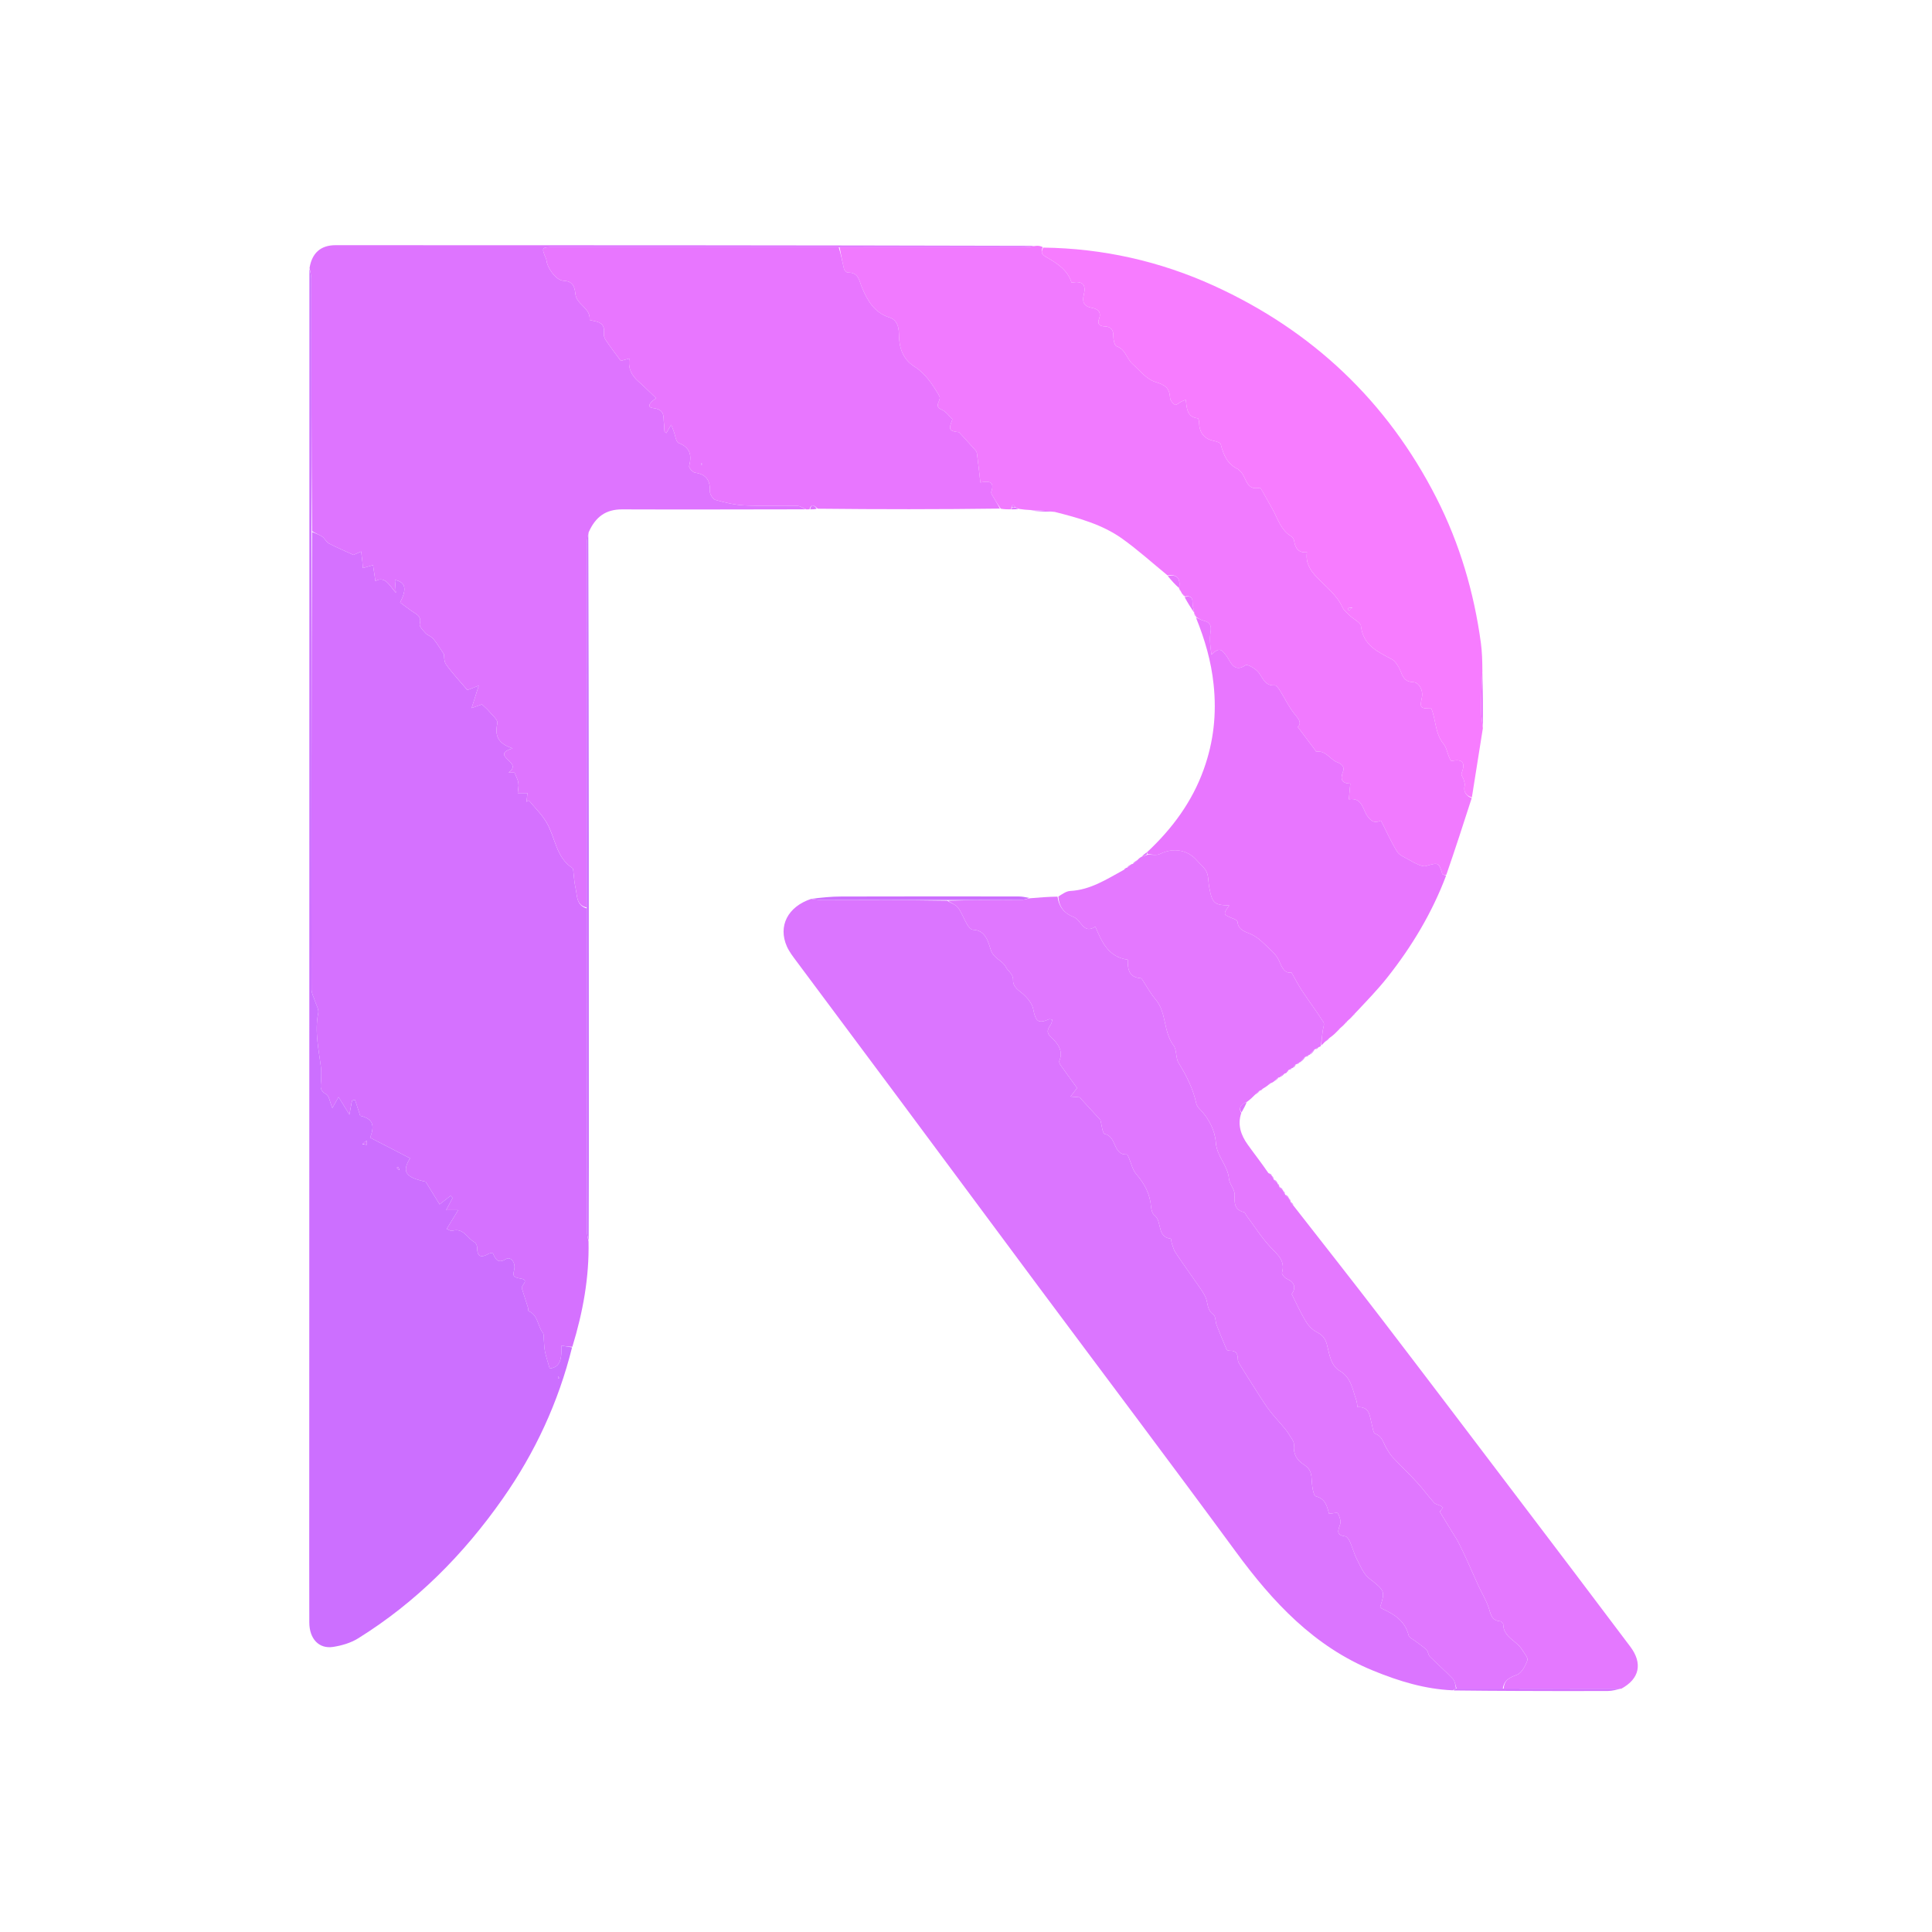 <svg width="32" height="32" viewBox="0 0 32 32" fill="none" xmlns="http://www.w3.org/2000/svg">
<g clip-path="url(#clip0_20_6573)">
<path d="M9.748 20.562C9.761 21.154 9.656 21.731 9.48 22.307C9.407 22.306 9.354 22.297 9.297 22.288C9.311 22.552 9.256 22.646 9.105 22.668C9.077 22.571 9.046 22.479 9.026 22.384C9.012 22.318 9.014 22.249 9.007 22.181C9.004 22.144 9.01 22.099 8.99 22.073C8.902 21.961 8.914 21.784 8.756 21.717C8.746 21.713 8.751 21.677 8.745 21.658C8.712 21.551 8.677 21.445 8.643 21.339C8.627 21.287 8.782 21.2 8.616 21.176C8.475 21.155 8.501 21.108 8.519 21.018C8.54 20.91 8.455 20.807 8.382 20.853C8.242 20.94 8.203 20.849 8.16 20.749C8.131 20.757 8.109 20.758 8.092 20.768C7.979 20.831 7.903 20.829 7.904 20.669C7.904 20.638 7.886 20.59 7.861 20.577C7.74 20.512 7.678 20.332 7.493 20.385C7.463 20.394 7.422 20.363 7.398 20.355C7.461 20.253 7.517 20.16 7.588 20.044C7.505 20.044 7.462 20.044 7.388 20.044C7.431 19.964 7.463 19.903 7.496 19.842C7.485 19.83 7.474 19.818 7.463 19.806C7.411 19.846 7.359 19.887 7.281 19.948C7.205 19.825 7.132 19.706 7.05 19.573C6.725 19.505 6.647 19.411 6.792 19.185C6.57 19.07 6.35 18.956 6.13 18.843C6.215 18.626 6.167 18.529 5.966 18.481C5.936 18.389 5.908 18.303 5.88 18.216C5.864 18.22 5.847 18.224 5.83 18.229C5.818 18.294 5.806 18.36 5.787 18.462C5.717 18.348 5.667 18.267 5.608 18.171C5.575 18.229 5.552 18.269 5.505 18.353C5.462 18.251 5.451 18.148 5.401 18.122C5.273 18.057 5.32 17.961 5.319 17.869C5.319 17.809 5.324 17.748 5.317 17.689C5.28 17.386 5.208 17.087 5.271 16.778C5.283 16.717 5.235 16.642 5.214 16.574C5.195 16.512 5.159 16.451 5.159 16.389C5.156 13.864 5.157 11.338 5.169 8.812C5.234 8.838 5.292 8.858 5.34 8.891C5.381 8.92 5.403 8.978 5.445 9C5.574 9.068 5.709 9.124 5.854 9.191C5.877 9.181 5.93 9.158 5.982 9.135C5.989 9.191 5.996 9.246 6.002 9.301C6.006 9.34 6.008 9.379 6.01 9.409C6.072 9.391 6.125 9.375 6.178 9.36C6.19 9.441 6.202 9.522 6.218 9.624C6.374 9.537 6.442 9.685 6.557 9.819C6.549 9.712 6.545 9.66 6.541 9.605C6.718 9.643 6.742 9.753 6.627 9.979C6.704 10.035 6.78 10.097 6.862 10.149C6.934 10.194 6.98 10.233 6.952 10.335C6.941 10.375 7.007 10.443 7.049 10.488C7.084 10.525 7.144 10.541 7.176 10.58C7.235 10.65 7.281 10.73 7.353 10.836C7.358 10.865 7.35 10.953 7.389 11.007C7.495 11.155 7.621 11.289 7.741 11.43C7.783 11.414 7.832 11.394 7.929 11.356C7.883 11.501 7.851 11.602 7.811 11.728C7.889 11.7 7.938 11.682 7.982 11.667C8.026 11.709 8.066 11.74 8.098 11.779C8.151 11.844 8.25 11.925 8.238 11.979C8.195 12.177 8.237 12.313 8.49 12.395C8.272 12.46 8.355 12.529 8.423 12.594C8.483 12.652 8.542 12.708 8.423 12.797C8.485 12.797 8.517 12.797 8.522 12.797C8.549 12.865 8.578 12.915 8.586 12.969C8.594 13.021 8.58 13.077 8.575 13.136C8.627 13.136 8.68 13.136 8.736 13.136C8.73 13.191 8.726 13.236 8.721 13.281C8.733 13.273 8.746 13.265 8.759 13.257C8.858 13.378 8.974 13.49 9.052 13.623C9.198 13.871 9.206 14.198 9.479 14.377C9.486 14.381 9.492 14.394 9.493 14.403C9.506 14.507 9.51 14.613 9.534 14.714C9.562 14.836 9.541 14.993 9.718 15.046C9.718 16.835 9.718 18.609 9.72 20.383C9.72 20.443 9.738 20.502 9.748 20.562Z" fill="#D571FF"/>
<path d="M9.718 15.031C9.541 14.993 9.562 14.836 9.534 14.714C9.51 14.613 9.506 14.507 9.493 14.403C9.492 14.394 9.486 14.381 9.479 14.377C9.206 14.198 9.199 13.871 9.053 13.623C8.974 13.49 8.858 13.378 8.759 13.257C8.746 13.265 8.734 13.273 8.721 13.281C8.726 13.236 8.731 13.191 8.736 13.136C8.68 13.136 8.627 13.136 8.575 13.136C8.58 13.077 8.594 13.021 8.586 12.969C8.578 12.915 8.549 12.865 8.522 12.797C8.517 12.797 8.485 12.797 8.423 12.797C8.542 12.708 8.483 12.652 8.423 12.594C8.355 12.529 8.272 12.46 8.49 12.395C8.237 12.313 8.195 12.177 8.238 11.979C8.25 11.925 8.151 11.844 8.098 11.779C8.066 11.74 8.026 11.709 7.982 11.667C7.938 11.682 7.889 11.7 7.811 11.728C7.851 11.602 7.883 11.501 7.929 11.356C7.832 11.394 7.784 11.414 7.742 11.43C7.622 11.289 7.495 11.155 7.389 11.007C7.35 10.953 7.359 10.865 7.353 10.836C7.281 10.73 7.235 10.65 7.176 10.58C7.144 10.541 7.084 10.525 7.049 10.488C7.007 10.443 6.941 10.375 6.952 10.335C6.98 10.233 6.934 10.194 6.862 10.149C6.78 10.097 6.704 10.035 6.627 9.979C6.742 9.753 6.718 9.643 6.541 9.605C6.546 9.66 6.549 9.712 6.558 9.819C6.442 9.685 6.374 9.537 6.218 9.624C6.202 9.522 6.19 9.441 6.178 9.36C6.125 9.375 6.072 9.391 6.01 9.409C6.008 9.379 6.006 9.34 6.002 9.301C5.996 9.246 5.989 9.191 5.982 9.135C5.93 9.158 5.877 9.181 5.854 9.191C5.709 9.124 5.574 9.068 5.445 9C5.403 8.978 5.381 8.92 5.34 8.891C5.292 8.858 5.234 8.838 5.169 8.798C5.156 7.394 5.157 6.006 5.155 4.617C5.155 4.558 5.137 4.498 5.127 4.439C5.167 4.191 5.311 4.061 5.558 4.061C9.414 4.061 13.27 4.062 17.131 4.072C17.079 4.086 17.023 4.093 16.966 4.093C15.946 4.094 14.926 4.094 13.892 4.094C12.31 4.094 10.742 4.094 9.175 4.094C8.965 4.094 8.965 4.094 9.045 4.29C9.049 4.299 9.051 4.309 9.052 4.319C9.07 4.451 9.215 4.645 9.331 4.65C9.491 4.656 9.518 4.753 9.531 4.872C9.549 5.047 9.785 5.101 9.766 5.298C9.765 5.302 9.822 5.313 9.852 5.319C9.959 5.34 10.018 5.393 10.002 5.513C9.997 5.55 10.009 5.598 10.03 5.629C10.107 5.744 10.191 5.854 10.282 5.977C10.304 5.971 10.36 5.956 10.424 5.938C10.4 6.109 10.465 6.222 10.575 6.319C10.673 6.405 10.764 6.498 10.868 6.596C10.799 6.636 10.684 6.744 10.816 6.759C11.025 6.784 10.981 6.907 10.998 7.021C11.004 7.062 11.001 7.104 11.006 7.145C11.007 7.155 11.026 7.163 11.037 7.173C11.06 7.133 11.081 7.097 11.117 7.035C11.139 7.092 11.149 7.119 11.159 7.145C11.185 7.211 11.195 7.319 11.24 7.337C11.432 7.413 11.461 7.539 11.414 7.72C11.407 7.748 11.473 7.824 11.512 7.829C11.691 7.855 11.766 7.951 11.758 8.14C11.756 8.187 11.809 8.269 11.851 8.281C12.008 8.325 12.169 8.363 12.331 8.371C12.622 8.385 12.914 8.372 13.205 8.378C13.252 8.379 13.297 8.415 13.344 8.436C12.331 8.437 11.319 8.441 10.306 8.437C10.037 8.436 9.866 8.556 9.751 8.814C9.729 8.891 9.72 8.953 9.72 9.014C9.718 11.02 9.718 13.025 9.718 15.031Z" fill="#DE74FF"/>
<path d="M24.063 27.997C23.602 27.978 23.169 27.845 22.746 27.672C21.765 27.272 21.079 26.534 20.467 25.699C19.387 24.228 18.288 22.771 17.198 21.307C16.431 20.276 15.667 19.244 14.9 18.213C14.332 17.45 13.762 16.688 13.194 15.924C13.135 15.845 13.073 15.765 13.033 15.676C12.885 15.341 13.044 15.018 13.437 14.888C13.514 14.899 13.57 14.906 13.627 14.906C14.314 14.907 15.001 14.907 15.69 14.918C15.751 14.962 15.828 14.981 15.865 15.03C15.929 15.116 15.965 15.222 16.02 15.315C16.042 15.351 16.083 15.4 16.116 15.4C16.336 15.406 16.374 15.63 16.412 15.738C16.463 15.883 16.602 15.903 16.662 16.021C16.692 16.081 16.782 16.133 16.779 16.225C16.776 16.335 16.842 16.381 16.92 16.444C17.004 16.511 17.093 16.613 17.113 16.714C17.153 16.918 17.195 16.962 17.376 16.882C17.388 16.877 17.405 16.886 17.43 16.89C17.421 16.918 17.419 16.945 17.407 16.964C17.353 17.045 17.316 17.098 17.422 17.194C17.514 17.276 17.616 17.405 17.547 17.567C17.539 17.585 17.55 17.619 17.563 17.637C17.653 17.766 17.746 17.892 17.839 18.02C17.81 18.058 17.782 18.096 17.731 18.163C17.814 18.169 17.865 18.174 17.881 18.175C18.008 18.314 18.12 18.436 18.226 18.55C18.247 18.625 18.259 18.775 18.299 18.783C18.498 18.823 18.431 19.135 18.664 19.122C18.674 19.122 18.688 19.154 18.696 19.173C18.736 19.265 18.756 19.373 18.818 19.445C18.957 19.605 19.049 19.778 19.065 19.991C19.069 20.039 19.087 20.103 19.122 20.13C19.253 20.232 19.156 20.491 19.392 20.517C19.4 20.518 19.399 20.565 19.407 20.589C19.426 20.643 19.439 20.701 19.47 20.747C19.597 20.937 19.731 21.123 19.861 21.311C19.901 21.369 19.943 21.428 19.97 21.492C20.009 21.586 19.99 21.7 20.097 21.773C20.136 21.799 20.129 21.888 20.15 21.945C20.203 22.082 20.259 22.218 20.317 22.353C20.322 22.366 20.354 22.374 20.372 22.373C20.48 22.369 20.502 22.43 20.503 22.522C20.504 22.558 20.532 22.596 20.553 22.63C20.653 22.791 20.753 22.95 20.855 23.109C20.912 23.197 20.968 23.286 21.032 23.369C21.102 23.46 21.181 23.543 21.255 23.631C21.287 23.669 21.32 23.709 21.346 23.752C21.38 23.81 21.437 23.876 21.432 23.933C21.416 24.085 21.483 24.188 21.597 24.26C21.687 24.317 21.718 24.383 21.724 24.488C21.729 24.592 21.747 24.77 21.796 24.784C21.965 24.83 21.978 24.961 22.014 25.072C22.073 25.068 22.151 25.048 22.159 25.064C22.187 25.119 22.215 25.195 22.197 25.247C22.162 25.349 22.125 25.425 22.279 25.446C22.309 25.45 22.342 25.498 22.358 25.533C22.401 25.63 22.427 25.735 22.475 25.828C22.532 25.939 22.584 26.069 22.676 26.142C22.933 26.345 22.946 26.348 22.859 26.618C22.87 26.627 22.88 26.64 22.893 26.646C23.095 26.737 23.272 26.849 23.331 27.086C23.341 27.127 23.408 27.154 23.449 27.187C23.509 27.234 23.575 27.275 23.629 27.328C23.656 27.355 23.655 27.411 23.682 27.438C23.806 27.562 23.94 27.677 24.061 27.804C24.099 27.843 24.105 27.913 24.116 27.969C24.093 27.979 24.078 27.988 24.063 27.997Z" fill="#DB75FF"/>
<path d="M13.906 4.094C14.926 4.094 15.946 4.094 16.966 4.093C17.023 4.093 17.079 4.086 17.145 4.074C17.192 4.068 17.23 4.071 17.271 4.093C17.223 4.196 17.278 4.229 17.343 4.266C17.516 4.367 17.685 4.475 17.748 4.681C17.926 4.649 17.992 4.71 17.952 4.874C17.922 4.998 17.946 5.074 18.085 5.099C18.182 5.116 18.248 5.168 18.202 5.286C18.171 5.369 18.217 5.403 18.294 5.406C18.408 5.409 18.443 5.468 18.441 5.577C18.44 5.632 18.462 5.725 18.495 5.736C18.642 5.786 18.659 5.938 18.754 6.024C18.875 6.134 18.992 6.284 19.137 6.327C19.297 6.375 19.371 6.427 19.38 6.588C19.382 6.63 19.424 6.683 19.462 6.705C19.481 6.716 19.534 6.668 19.571 6.649C19.588 6.64 19.607 6.635 19.64 6.622C19.657 6.763 19.659 6.909 19.84 6.929C19.849 6.93 19.86 6.971 19.86 6.994C19.864 7.158 19.933 7.266 20.102 7.302C20.145 7.311 20.212 7.331 20.219 7.358C20.264 7.536 20.33 7.693 20.51 7.773C20.514 7.775 20.515 7.784 20.518 7.786C20.649 7.865 20.618 8.136 20.864 8.079C20.871 8.078 20.883 8.09 20.888 8.098C20.951 8.209 21.014 8.32 21.076 8.432C21.165 8.592 21.213 8.779 21.386 8.883C21.409 8.897 21.43 8.93 21.434 8.957C21.453 9.084 21.512 9.162 21.647 9.147C21.621 9.325 21.704 9.449 21.809 9.559C21.959 9.718 22.139 9.85 22.235 10.058C22.259 10.112 22.313 10.153 22.358 10.197C22.42 10.257 22.535 10.308 22.543 10.372C22.578 10.692 22.822 10.795 23.055 10.921C23.101 10.946 23.136 10.999 23.165 11.047C23.226 11.15 23.221 11.292 23.41 11.299C23.498 11.303 23.578 11.427 23.55 11.557C23.514 11.726 23.524 11.736 23.707 11.735C23.785 11.924 23.767 12.148 23.909 12.321C23.958 12.38 23.971 12.47 24.003 12.545C24.012 12.567 24.033 12.607 24.041 12.605C24.241 12.561 24.27 12.645 24.207 12.813C24.198 12.839 24.233 12.879 24.243 12.913C24.252 12.945 24.265 12.982 24.259 13.012C24.235 13.12 24.284 13.18 24.376 13.219C24.241 13.639 24.105 14.058 23.956 14.489C23.923 14.492 23.892 14.488 23.889 14.476C23.831 14.283 23.827 14.283 23.616 14.345C23.581 14.355 23.533 14.337 23.495 14.322C23.443 14.301 23.392 14.275 23.344 14.245C23.274 14.203 23.182 14.171 23.142 14.108C23.041 13.947 22.964 13.771 22.873 13.592C22.771 13.638 22.715 13.612 22.646 13.514C22.569 13.405 22.563 13.204 22.341 13.239C22.35 13.145 22.357 13.07 22.365 12.979C22.233 12.977 22.192 12.915 22.242 12.787C22.274 12.705 22.232 12.658 22.147 12.625C22.027 12.579 21.96 12.424 21.8 12.451C21.797 12.451 21.79 12.434 21.784 12.426C21.691 12.302 21.598 12.178 21.495 12.041C21.567 11.97 21.507 11.906 21.437 11.82C21.345 11.707 21.283 11.57 21.204 11.445C21.181 11.408 21.142 11.35 21.114 11.352C20.95 11.364 20.92 11.232 20.845 11.137C20.796 11.075 20.66 10.996 20.63 11.018C20.436 11.155 20.372 10.944 20.323 10.877C20.24 10.763 20.2 10.707 20.066 10.845C20.046 10.71 20.031 10.588 20.05 10.473C20.068 10.361 20.043 10.305 19.933 10.28C19.89 10.269 19.85 10.241 19.809 10.22C19.809 10.22 19.812 10.219 19.811 10.21C19.799 10.187 19.789 10.172 19.778 10.158C19.778 10.158 19.781 10.157 19.78 10.145C19.77 10.084 19.75 10.034 19.752 9.986C19.757 9.884 19.705 9.864 19.62 9.88C19.62 9.88 19.621 9.877 19.619 9.87C19.608 9.857 19.598 9.851 19.589 9.845C19.579 9.834 19.57 9.822 19.558 9.794C19.547 9.768 19.538 9.76 19.529 9.751C19.529 9.751 19.531 9.752 19.531 9.739C19.555 9.575 19.492 9.508 19.339 9.531C19.087 9.325 18.845 9.105 18.58 8.917C18.254 8.687 17.872 8.581 17.471 8.479C17.323 8.457 17.19 8.452 17.057 8.447C17.005 8.444 16.953 8.441 16.882 8.43C16.847 8.416 16.83 8.411 16.811 8.397C16.797 8.377 16.785 8.368 16.772 8.358C16.765 8.374 16.758 8.39 16.75 8.414C16.75 8.421 16.751 8.436 16.751 8.436C16.697 8.437 16.643 8.437 16.576 8.426C16.531 8.362 16.498 8.313 16.469 8.261C16.448 8.223 16.409 8.174 16.419 8.144C16.473 7.985 16.397 7.961 16.238 7.991C16.219 7.825 16.202 7.667 16.181 7.509C16.178 7.486 16.161 7.462 16.144 7.444C16.068 7.358 15.99 7.274 15.884 7.159C15.722 7.141 15.705 7.119 15.775 6.945C15.72 6.893 15.669 6.816 15.598 6.786C15.451 6.725 15.6 6.63 15.558 6.562C15.552 6.553 15.549 6.543 15.544 6.534C15.437 6.357 15.326 6.186 15.144 6.071C14.948 5.947 14.89 5.753 14.889 5.531C14.887 5.415 14.858 5.298 14.731 5.258C14.485 5.18 14.37 4.983 14.279 4.769C14.229 4.651 14.224 4.509 14.043 4.515C14.022 4.516 13.985 4.478 13.979 4.453C13.95 4.334 13.93 4.214 13.906 4.094Z" fill="#F17AFF"/>
<path d="M5.125 4.453C5.137 4.498 5.155 4.558 5.155 4.617C5.157 6.006 5.156 7.394 5.157 8.798C5.157 11.338 5.156 13.864 5.159 16.389C5.159 16.451 5.195 16.512 5.214 16.574C5.235 16.642 5.283 16.716 5.271 16.778C5.208 17.087 5.28 17.386 5.317 17.689C5.324 17.748 5.319 17.809 5.319 17.869C5.32 17.961 5.273 18.057 5.401 18.122C5.451 18.148 5.462 18.251 5.505 18.353C5.552 18.269 5.575 18.229 5.608 18.171C5.667 18.267 5.717 18.348 5.787 18.462C5.806 18.36 5.818 18.294 5.831 18.229C5.847 18.224 5.864 18.22 5.88 18.216C5.908 18.303 5.936 18.389 5.966 18.481C6.167 18.529 6.215 18.626 6.13 18.843C6.35 18.956 6.57 19.07 6.792 19.185C6.647 19.411 6.725 19.505 7.05 19.573C7.132 19.706 7.205 19.825 7.281 19.948C7.359 19.887 7.411 19.846 7.463 19.806C7.474 19.818 7.485 19.83 7.496 19.842C7.463 19.903 7.431 19.964 7.388 20.044C7.462 20.044 7.505 20.044 7.588 20.044C7.517 20.16 7.461 20.253 7.398 20.355C7.422 20.363 7.463 20.394 7.493 20.385C7.678 20.332 7.74 20.512 7.861 20.577C7.886 20.59 7.904 20.638 7.904 20.669C7.903 20.829 7.979 20.831 8.092 20.768C8.109 20.758 8.131 20.757 8.16 20.749C8.203 20.849 8.242 20.94 8.382 20.853C8.455 20.807 8.54 20.91 8.519 21.018C8.501 21.108 8.475 21.155 8.616 21.176C8.782 21.2 8.627 21.287 8.643 21.339C8.677 21.445 8.712 21.551 8.745 21.658C8.751 21.677 8.746 21.713 8.756 21.717C8.914 21.784 8.902 21.961 8.99 22.073C9.01 22.099 9.004 22.144 9.007 22.181C9.014 22.249 9.012 22.318 9.026 22.384C9.046 22.479 9.077 22.571 9.105 22.668C9.256 22.646 9.311 22.552 9.297 22.288C9.354 22.297 9.407 22.306 9.475 22.317C9.25 23.222 8.864 24.057 8.327 24.822C7.678 25.748 6.895 26.537 5.931 27.137C5.81 27.212 5.66 27.256 5.518 27.278C5.282 27.315 5.123 27.143 5.123 26.872C5.121 26.174 5.122 25.476 5.122 24.778C5.123 18.008 5.123 11.238 5.125 4.453ZM6.004 18.951C6.028 18.955 6.053 18.959 6.077 18.962C6.077 18.939 6.076 18.916 6.076 18.894C6.053 18.906 6.03 18.918 6.004 18.951ZM6.616 19.379C6.61 19.362 6.604 19.345 6.598 19.328C6.59 19.332 6.581 19.336 6.572 19.34C6.582 19.357 6.593 19.375 6.616 19.379ZM9.244 22.794C9.244 22.806 9.243 22.818 9.243 22.831C9.248 22.831 9.258 22.831 9.258 22.831C9.259 22.818 9.259 22.806 9.244 22.794Z" fill="#CC6FFF"/>
<path d="M24.125 27.968C24.105 27.913 24.099 27.844 24.061 27.804C23.94 27.677 23.806 27.562 23.682 27.438C23.655 27.411 23.656 27.355 23.629 27.328C23.575 27.275 23.509 27.234 23.449 27.187C23.408 27.154 23.34 27.127 23.331 27.086C23.272 26.849 23.095 26.737 22.893 26.646C22.88 26.64 22.87 26.627 22.859 26.618C22.946 26.348 22.933 26.345 22.676 26.142C22.584 26.069 22.532 25.939 22.475 25.828C22.427 25.735 22.4 25.63 22.358 25.533C22.342 25.498 22.309 25.45 22.279 25.446C22.125 25.425 22.162 25.349 22.197 25.247C22.215 25.195 22.187 25.119 22.159 25.064C22.151 25.048 22.073 25.068 22.014 25.072C21.978 24.961 21.965 24.83 21.796 24.784C21.747 24.77 21.729 24.592 21.724 24.488C21.718 24.383 21.687 24.317 21.597 24.26C21.483 24.188 21.416 24.085 21.432 23.933C21.437 23.876 21.38 23.81 21.346 23.752C21.32 23.709 21.287 23.669 21.255 23.631C21.181 23.543 21.102 23.46 21.032 23.369C20.968 23.286 20.912 23.197 20.855 23.109C20.753 22.95 20.653 22.791 20.553 22.63C20.532 22.596 20.504 22.558 20.503 22.522C20.502 22.43 20.48 22.369 20.372 22.373C20.354 22.374 20.322 22.366 20.317 22.353C20.259 22.218 20.203 22.082 20.15 21.945C20.129 21.888 20.136 21.799 20.097 21.773C19.99 21.701 20.009 21.586 19.97 21.492C19.943 21.428 19.901 21.369 19.861 21.311C19.731 21.123 19.597 20.937 19.47 20.747C19.439 20.701 19.426 20.643 19.407 20.589C19.399 20.565 19.4 20.518 19.392 20.517C19.156 20.491 19.253 20.232 19.122 20.13C19.087 20.103 19.069 20.039 19.065 19.991C19.049 19.778 18.957 19.605 18.818 19.445C18.756 19.373 18.736 19.265 18.696 19.173C18.688 19.154 18.674 19.122 18.664 19.122C18.431 19.135 18.498 18.823 18.299 18.783C18.259 18.775 18.247 18.625 18.226 18.55C18.12 18.436 18.008 18.314 17.881 18.175C17.865 18.174 17.814 18.169 17.731 18.163C17.782 18.096 17.81 18.058 17.839 18.02C17.746 17.892 17.653 17.766 17.563 17.637C17.55 17.619 17.539 17.585 17.547 17.567C17.616 17.405 17.514 17.276 17.422 17.194C17.316 17.098 17.353 17.045 17.407 16.964C17.419 16.945 17.421 16.918 17.43 16.89C17.405 16.886 17.387 16.877 17.376 16.882C17.195 16.962 17.153 16.918 17.113 16.714C17.093 16.613 17.004 16.511 16.92 16.444C16.842 16.381 16.776 16.335 16.779 16.225C16.782 16.133 16.692 16.081 16.662 16.021C16.602 15.903 16.463 15.883 16.412 15.738C16.374 15.63 16.336 15.406 16.116 15.4C16.083 15.4 16.042 15.351 16.02 15.315C15.965 15.222 15.929 15.116 15.865 15.03C15.828 14.981 15.751 14.962 15.704 14.918C16.11 14.906 16.504 14.907 16.898 14.905C16.952 14.905 17.006 14.888 17.06 14.878C17.207 14.866 17.354 14.853 17.516 14.851C17.541 15.029 17.633 15.132 17.785 15.19C17.909 15.236 17.941 15.48 18.142 15.349C18.252 15.602 18.354 15.851 18.68 15.896C18.676 16.046 18.695 16.189 18.894 16.202C18.902 16.203 18.912 16.213 18.917 16.222C18.99 16.331 19.052 16.451 19.137 16.55C19.327 16.771 19.264 17.086 19.437 17.315C19.494 17.39 19.47 17.524 19.522 17.607C19.652 17.818 19.762 18.034 19.814 18.278C19.822 18.314 19.85 18.35 19.878 18.377C20.026 18.53 20.125 18.732 20.137 18.921C20.153 19.154 20.335 19.302 20.355 19.521C20.363 19.613 20.452 19.701 20.449 19.789C20.444 19.93 20.445 20.04 20.608 20.079C20.622 20.083 20.63 20.113 20.642 20.13C20.773 20.305 20.891 20.492 21.038 20.652C21.155 20.778 21.293 20.875 21.234 21.079C21.227 21.104 21.275 21.164 21.309 21.179C21.448 21.241 21.467 21.328 21.395 21.435C21.473 21.589 21.54 21.74 21.625 21.881C21.667 21.952 21.732 22.023 21.803 22.06C21.897 22.109 21.947 22.156 21.978 22.27C22.019 22.425 22.035 22.615 22.196 22.71C22.381 22.82 22.4 23.012 22.462 23.184C22.476 23.221 22.477 23.263 22.485 23.306C22.691 23.297 22.684 23.454 22.719 23.581C22.735 23.639 22.743 23.734 22.778 23.747C22.896 23.79 22.91 23.896 22.96 23.981C22.992 24.034 23.023 24.09 23.065 24.135C23.2 24.279 23.342 24.414 23.475 24.559C23.572 24.665 23.656 24.782 23.752 24.889C23.776 24.916 23.824 24.923 23.86 24.941C23.872 24.948 23.883 24.958 23.9 24.97C23.871 25.008 23.845 25.042 23.847 25.039C23.915 25.15 23.966 25.235 24.018 25.319C24.059 25.386 24.101 25.452 24.142 25.519C24.262 25.752 24.366 25.996 24.474 26.237C24.53 26.363 24.604 26.482 24.651 26.611C24.69 26.718 24.693 26.841 24.847 26.853C24.866 26.854 24.898 26.886 24.898 26.904C24.901 27.12 25.12 27.174 25.209 27.323C25.244 27.381 25.313 27.457 25.298 27.5C25.265 27.592 25.203 27.711 25.123 27.74C25 27.786 24.913 27.828 24.892 27.968C24.626 27.968 24.376 27.968 24.125 27.968Z" fill="#E077FF"/>
<path d="M24.906 27.968C24.913 27.828 25 27.786 25.124 27.74C25.203 27.711 25.265 27.592 25.298 27.5C25.314 27.457 25.244 27.381 25.21 27.323C25.12 27.174 24.902 27.12 24.898 26.904C24.898 26.886 24.866 26.854 24.847 26.853C24.693 26.841 24.691 26.718 24.651 26.611C24.604 26.482 24.53 26.363 24.474 26.237C24.366 25.996 24.262 25.752 24.142 25.519C24.101 25.452 24.059 25.386 24.018 25.319C23.966 25.235 23.915 25.15 23.848 25.04C23.846 25.042 23.871 25.008 23.9 24.97C23.883 24.958 23.872 24.948 23.86 24.941C23.824 24.924 23.777 24.916 23.752 24.889C23.656 24.782 23.572 24.665 23.476 24.559C23.343 24.414 23.2 24.279 23.065 24.135C23.023 24.09 22.992 24.034 22.961 23.981C22.91 23.896 22.896 23.79 22.778 23.747C22.743 23.734 22.735 23.639 22.719 23.581C22.684 23.454 22.691 23.297 22.485 23.306C22.477 23.263 22.476 23.221 22.462 23.184C22.4 23.012 22.381 22.82 22.196 22.71C22.035 22.615 22.02 22.425 21.978 22.27C21.947 22.156 21.898 22.109 21.803 22.06C21.732 22.023 21.668 21.952 21.625 21.881C21.54 21.74 21.473 21.589 21.395 21.435C21.467 21.328 21.448 21.241 21.31 21.179C21.275 21.164 21.227 21.104 21.234 21.079C21.293 20.875 21.155 20.778 21.039 20.652C20.891 20.492 20.773 20.305 20.642 20.13C20.63 20.113 20.623 20.083 20.608 20.079C20.445 20.041 20.444 19.93 20.449 19.789C20.453 19.701 20.363 19.613 20.355 19.521C20.336 19.302 20.153 19.154 20.138 18.921C20.125 18.732 20.026 18.53 19.878 18.377C19.851 18.35 19.822 18.314 19.814 18.278C19.762 18.034 19.653 17.818 19.522 17.607C19.47 17.524 19.494 17.39 19.437 17.315C19.264 17.086 19.327 16.771 19.137 16.55C19.052 16.451 18.99 16.331 18.917 16.222C18.912 16.213 18.902 16.203 18.894 16.202C18.695 16.189 18.676 16.046 18.68 15.896C18.354 15.851 18.252 15.602 18.142 15.349C17.941 15.48 17.909 15.236 17.785 15.19C17.633 15.132 17.541 15.029 17.53 14.849C17.595 14.809 17.66 14.76 17.727 14.757C18.058 14.74 18.323 14.567 18.615 14.407C18.64 14.39 18.648 14.381 18.655 14.372C18.655 14.372 18.655 14.375 18.666 14.374C18.7 14.352 18.724 14.331 18.748 14.309C18.748 14.309 18.75 14.311 18.761 14.311C18.794 14.289 18.818 14.266 18.841 14.243C18.857 14.226 18.873 14.21 18.908 14.19C18.951 14.177 18.976 14.167 19.012 14.156C19.087 14.154 19.16 14.171 19.211 14.145C19.431 14.035 19.669 14.072 19.826 14.253C19.88 14.316 19.953 14.37 19.985 14.442C20.019 14.517 20.012 14.609 20.028 14.693C20.078 14.963 20.108 14.989 20.36 14.997C20.253 15.148 20.253 15.147 20.444 15.222C20.465 15.23 20.495 15.251 20.497 15.268C20.511 15.411 20.628 15.43 20.729 15.477C20.805 15.512 20.874 15.569 20.935 15.628C21.026 15.716 21.137 15.801 21.184 15.911C21.236 16.032 21.274 16.125 21.391 16.108C21.457 16.223 21.508 16.323 21.569 16.415C21.684 16.588 21.81 16.755 21.921 16.931C21.941 16.963 21.914 17.026 21.908 17.075C21.898 17.157 21.888 17.238 21.878 17.32C21.875 17.329 21.869 17.336 21.844 17.343C21.813 17.357 21.799 17.368 21.784 17.379C21.784 17.379 21.786 17.379 21.775 17.379C21.739 17.41 21.715 17.441 21.69 17.472C21.69 17.472 21.687 17.471 21.679 17.471C21.656 17.482 21.642 17.493 21.628 17.504C21.628 17.504 21.63 17.504 21.619 17.504C21.583 17.535 21.558 17.565 21.533 17.596C21.533 17.596 21.531 17.594 21.523 17.595C21.5 17.607 21.485 17.618 21.471 17.629C21.471 17.629 21.473 17.628 21.462 17.628C21.438 17.65 21.423 17.67 21.409 17.691C21.409 17.691 21.406 17.689 21.398 17.689C21.375 17.701 21.361 17.712 21.346 17.723C21.346 17.723 21.344 17.721 21.337 17.725C21.325 17.738 21.32 17.748 21.315 17.759C21.312 17.767 21.306 17.774 21.28 17.78C21.238 17.804 21.214 17.825 21.19 17.847C21.19 17.847 21.187 17.845 21.177 17.845C21.143 17.868 21.12 17.892 21.097 17.915C21.085 17.924 21.073 17.932 21.043 17.943C21.018 17.955 21.01 17.965 21.002 17.975C20.979 17.993 20.955 18.01 20.915 18.033C20.891 18.047 20.883 18.056 20.876 18.065C20.876 18.065 20.876 18.063 20.865 18.063C20.831 18.087 20.808 18.111 20.785 18.134C20.749 18.171 20.713 18.206 20.658 18.247C20.56 18.291 20.506 18.34 20.559 18.436C20.493 18.632 20.555 18.804 20.668 18.961C20.775 19.111 20.89 19.256 21.005 19.425C21.028 19.452 21.047 19.459 21.066 19.466C21.066 19.466 21.063 19.469 21.064 19.477C21.076 19.5 21.087 19.515 21.098 19.529C21.098 19.529 21.096 19.527 21.097 19.538C21.118 19.563 21.139 19.577 21.159 19.592C21.159 19.592 21.157 19.594 21.158 19.602C21.169 19.625 21.18 19.64 21.192 19.654C21.192 19.654 21.19 19.652 21.191 19.663C21.212 19.688 21.233 19.702 21.253 19.717C21.253 19.717 21.252 19.719 21.252 19.727C21.263 19.75 21.274 19.764 21.285 19.779C21.285 19.779 21.284 19.777 21.285 19.787C21.306 19.812 21.327 19.827 21.347 19.841C21.347 19.841 21.346 19.844 21.346 19.852C21.357 19.875 21.368 19.889 21.379 19.904C21.379 19.904 21.379 19.902 21.378 19.911C21.393 19.936 21.408 19.952 21.423 19.968C21.914 20.598 22.409 21.224 22.895 21.859C23.653 22.849 24.406 23.843 25.16 24.837C25.776 25.648 26.391 26.46 27.003 27.274C27.209 27.548 27.159 27.807 26.852 27.971C26.186 27.97 25.546 27.969 24.906 27.968Z" fill="#E478FF"/>
<path d="M13.892 4.094C13.93 4.214 13.95 4.334 13.979 4.453C13.985 4.478 14.022 4.516 14.043 4.515C14.224 4.509 14.229 4.651 14.279 4.769C14.37 4.983 14.485 5.18 14.731 5.258C14.858 5.298 14.887 5.415 14.889 5.531C14.89 5.753 14.948 5.947 15.144 6.071C15.326 6.186 15.437 6.357 15.544 6.534C15.549 6.543 15.552 6.553 15.558 6.562C15.6 6.63 15.451 6.725 15.598 6.786C15.669 6.816 15.72 6.893 15.775 6.945C15.705 7.119 15.722 7.141 15.884 7.159C15.99 7.274 16.068 7.358 16.144 7.444C16.161 7.462 16.178 7.486 16.181 7.509C16.202 7.667 16.219 7.825 16.238 7.991C16.397 7.961 16.473 7.985 16.419 8.144C16.409 8.174 16.448 8.223 16.469 8.261C16.498 8.313 16.531 8.362 16.562 8.424C15.562 8.437 14.561 8.437 13.544 8.426C13.475 8.356 13.433 8.351 13.407 8.436C13.393 8.436 13.379 8.437 13.354 8.437C13.297 8.415 13.252 8.379 13.205 8.378C12.914 8.372 12.622 8.385 12.331 8.371C12.169 8.363 12.008 8.325 11.851 8.281C11.809 8.269 11.756 8.187 11.758 8.14C11.766 7.951 11.691 7.855 11.512 7.829C11.473 7.824 11.407 7.747 11.414 7.72C11.461 7.539 11.432 7.413 11.24 7.337C11.194 7.319 11.185 7.211 11.159 7.145C11.149 7.119 11.139 7.092 11.117 7.035C11.081 7.097 11.06 7.133 11.037 7.173C11.026 7.163 11.007 7.155 11.006 7.145C11.001 7.104 11.004 7.062 10.998 7.021C10.981 6.907 11.025 6.784 10.816 6.759C10.684 6.744 10.799 6.636 10.868 6.596C10.764 6.498 10.673 6.405 10.575 6.319C10.465 6.222 10.399 6.109 10.424 5.938C10.36 5.956 10.304 5.971 10.282 5.977C10.191 5.854 10.107 5.744 10.03 5.629C10.009 5.598 9.997 5.55 10.002 5.513C10.018 5.393 9.959 5.34 9.852 5.319C9.822 5.313 9.765 5.302 9.766 5.298C9.785 5.101 9.549 5.047 9.531 4.872C9.518 4.753 9.491 4.656 9.331 4.65C9.215 4.645 9.07 4.451 9.052 4.319C9.051 4.309 9.049 4.299 9.045 4.29C8.965 4.094 8.965 4.094 9.175 4.094C10.742 4.094 12.31 4.094 13.892 4.094ZM11.619 7.668C11.619 7.681 11.618 7.693 11.618 7.705C11.623 7.706 11.633 7.706 11.633 7.706C11.634 7.693 11.634 7.681 11.619 7.668Z" fill="#E876FF"/>
<path d="M24.379 13.207C24.284 13.18 24.235 13.12 24.259 13.012C24.265 12.982 24.252 12.945 24.243 12.913C24.233 12.879 24.198 12.839 24.207 12.813C24.27 12.645 24.241 12.561 24.041 12.605C24.033 12.607 24.012 12.567 24.003 12.545C23.971 12.47 23.958 12.38 23.909 12.321C23.767 12.148 23.785 11.924 23.707 11.735C23.524 11.736 23.514 11.726 23.55 11.557C23.578 11.427 23.498 11.303 23.41 11.299C23.221 11.292 23.226 11.15 23.164 11.047C23.136 10.999 23.101 10.946 23.055 10.921C22.822 10.795 22.578 10.692 22.542 10.372C22.535 10.308 22.42 10.257 22.358 10.197C22.313 10.153 22.259 10.112 22.235 10.058C22.139 9.85 21.959 9.718 21.809 9.559C21.704 9.449 21.621 9.325 21.647 9.147C21.512 9.162 21.453 9.084 21.434 8.957C21.43 8.93 21.409 8.897 21.386 8.883C21.213 8.779 21.165 8.592 21.076 8.432C21.014 8.32 20.951 8.209 20.887 8.098C20.883 8.09 20.87 8.078 20.864 8.079C20.618 8.136 20.649 7.865 20.518 7.786C20.515 7.784 20.514 7.775 20.51 7.773C20.33 7.693 20.264 7.536 20.219 7.358C20.212 7.331 20.145 7.311 20.102 7.302C19.933 7.266 19.864 7.158 19.86 6.994C19.86 6.971 19.849 6.93 19.84 6.929C19.659 6.909 19.657 6.763 19.64 6.622C19.607 6.635 19.588 6.64 19.571 6.649C19.533 6.668 19.481 6.716 19.462 6.705C19.424 6.683 19.382 6.63 19.38 6.588C19.371 6.427 19.297 6.375 19.137 6.327C18.992 6.284 18.875 6.134 18.753 6.024C18.659 5.938 18.642 5.786 18.495 5.736C18.462 5.725 18.44 5.632 18.441 5.577C18.443 5.468 18.408 5.409 18.294 5.406C18.217 5.403 18.171 5.369 18.202 5.286C18.248 5.168 18.182 5.116 18.085 5.099C17.945 5.074 17.922 4.998 17.952 4.874C17.992 4.71 17.926 4.649 17.748 4.681C17.685 4.475 17.516 4.367 17.343 4.266C17.278 4.229 17.223 4.196 17.279 4.101C18.266 4.113 19.214 4.327 20.102 4.731C21.732 5.473 22.976 6.645 23.793 8.25C24.177 9.005 24.414 9.809 24.528 10.649C24.548 10.797 24.552 10.948 24.553 11.121C24.539 11.355 24.532 11.566 24.533 11.776C24.533 11.871 24.551 11.966 24.561 12.061C24.501 12.439 24.441 12.816 24.379 13.207ZM22.398 10.061C22.375 10.065 22.352 10.069 22.329 10.073C22.331 10.086 22.334 10.099 22.336 10.112C22.358 10.102 22.38 10.091 22.398 10.061Z" fill="#F77CFF"/>
<path d="M21.886 17.315C21.888 17.238 21.898 17.157 21.908 17.075C21.914 17.026 21.941 16.963 21.921 16.931C21.81 16.755 21.684 16.588 21.569 16.415C21.508 16.323 21.457 16.223 21.391 16.108C21.274 16.125 21.236 16.032 21.184 15.911C21.137 15.801 21.026 15.716 20.935 15.628C20.874 15.569 20.805 15.512 20.729 15.477C20.628 15.43 20.511 15.411 20.497 15.268C20.495 15.251 20.465 15.23 20.444 15.222C20.253 15.147 20.253 15.148 20.36 14.997C20.108 14.989 20.078 14.963 20.028 14.693C20.012 14.609 20.019 14.517 19.985 14.442C19.953 14.37 19.88 14.316 19.826 14.253C19.669 14.072 19.431 14.036 19.211 14.145C19.16 14.171 19.087 14.154 19.012 14.147C18.998 14.13 18.998 14.124 18.997 14.117C19.413 13.729 19.745 13.282 19.938 12.742C20.102 12.286 20.153 11.822 20.101 11.336C20.061 10.952 19.957 10.595 19.81 10.232C19.85 10.241 19.89 10.269 19.933 10.28C20.043 10.305 20.068 10.361 20.05 10.473C20.031 10.588 20.046 10.71 20.066 10.845C20.2 10.707 20.24 10.763 20.323 10.877C20.372 10.944 20.436 11.155 20.63 11.018C20.66 10.996 20.796 11.075 20.845 11.137C20.92 11.232 20.95 11.364 21.114 11.352C21.142 11.35 21.181 11.408 21.204 11.445C21.283 11.57 21.345 11.707 21.437 11.82C21.507 11.906 21.567 11.97 21.495 12.041C21.598 12.178 21.691 12.302 21.784 12.426C21.79 12.434 21.797 12.451 21.8 12.451C21.96 12.424 22.027 12.579 22.147 12.625C22.232 12.658 22.274 12.705 22.242 12.787C22.192 12.915 22.233 12.977 22.365 12.979C22.357 13.07 22.35 13.145 22.341 13.239C22.563 13.204 22.569 13.405 22.646 13.514C22.715 13.612 22.771 13.638 22.873 13.592C22.964 13.771 23.041 13.947 23.142 14.108C23.182 14.171 23.274 14.203 23.344 14.245C23.392 14.275 23.443 14.301 23.495 14.322C23.533 14.337 23.581 14.355 23.616 14.345C23.827 14.283 23.83 14.283 23.889 14.476C23.892 14.488 23.923 14.492 23.953 14.5C23.722 15.114 23.387 15.674 22.979 16.189C22.818 16.393 22.636 16.579 22.446 16.782C22.422 16.8 22.415 16.811 22.409 16.822C22.385 16.848 22.361 16.874 22.321 16.908C22.297 16.925 22.291 16.936 22.284 16.947C22.26 16.973 22.236 16.999 22.195 17.032C22.171 17.05 22.165 17.061 22.159 17.071C22.123 17.108 22.087 17.144 22.031 17.184C21.987 17.212 21.964 17.236 21.941 17.26C21.925 17.277 21.909 17.294 21.886 17.315Z" fill="#E876FF"/>
<path d="M9.718 15.046C9.718 13.025 9.718 11.02 9.72 9.014C9.72 8.953 9.729 8.891 9.744 8.822C9.754 12.298 9.753 15.783 9.753 19.267C9.753 19.689 9.752 20.111 9.75 20.547C9.738 20.502 9.72 20.443 9.72 20.383C9.718 18.609 9.719 16.835 9.718 15.046Z" fill="#CC6FFF"/>
<path d="M17.049 14.872C17.006 14.888 16.952 14.905 16.898 14.905C16.504 14.907 16.111 14.906 15.702 14.907C15.001 14.907 14.314 14.907 13.627 14.906C13.57 14.906 13.514 14.899 13.448 14.886C13.604 14.867 13.77 14.849 13.935 14.849C14.914 14.846 15.892 14.847 16.87 14.848C16.926 14.848 16.982 14.86 17.049 14.872Z" fill="#CC6FFF"/>
<path d="M24.892 27.969C25.546 27.969 26.186 27.97 26.842 27.971C26.782 27.985 26.707 28.007 26.632 28.008C26.133 28.01 25.633 28.009 25.134 28.007C24.786 28.006 24.439 28.003 24.077 27.999C24.078 27.988 24.093 27.979 24.116 27.969C24.376 27.968 24.626 27.968 24.892 27.969Z" fill="#D571FF"/>
<path d="M24.562 12.047C24.551 11.966 24.533 11.871 24.533 11.776C24.532 11.566 24.539 11.355 24.552 11.135C24.562 11.428 24.563 11.73 24.562 12.047Z" fill="#E876FF"/>
<path d="M19.342 9.541C19.492 9.508 19.555 9.575 19.529 9.74C19.467 9.686 19.406 9.619 19.342 9.541Z" fill="#E876FF"/>
<path d="M19.621 9.891C19.705 9.864 19.756 9.884 19.752 9.986C19.75 10.034 19.77 10.084 19.779 10.146C19.727 10.073 19.674 9.987 19.621 9.891Z" fill="#E876FF"/>
<path d="M17.067 8.455C17.19 8.452 17.323 8.457 17.462 8.474C17.337 8.478 17.207 8.471 17.067 8.455Z" fill="#DE74FF"/>
<path d="M20.563 18.427C20.506 18.34 20.56 18.291 20.65 18.252C20.63 18.307 20.599 18.362 20.563 18.427Z" fill="#DE74FF"/>
<path d="M13.419 8.437C13.433 8.351 13.475 8.356 13.529 8.425C13.498 8.436 13.464 8.437 13.419 8.437Z" fill="#DE74FF"/>
<path d="M21.7 17.47C21.715 17.441 21.739 17.41 21.775 17.38C21.761 17.41 21.735 17.438 21.7 17.47Z" fill="#DE74FF"/>
<path d="M21.542 17.592C21.558 17.566 21.583 17.535 21.619 17.505C21.604 17.533 21.578 17.561 21.542 17.592Z" fill="#DE74FF"/>
<path d="M21.95 17.256C21.964 17.236 21.987 17.212 22.022 17.188C22.009 17.21 21.984 17.231 21.95 17.256Z" fill="#DE74FF"/>
<path d="M20.794 18.131C20.808 18.111 20.831 18.087 20.866 18.064C20.852 18.085 20.828 18.106 20.794 18.131Z" fill="#DE74FF"/>
<path d="M21.106 17.912C21.12 17.892 21.143 17.868 21.178 17.845C21.165 17.866 21.14 17.887 21.106 17.912Z" fill="#DE74FF"/>
<path d="M21.199 17.845C21.214 17.825 21.238 17.804 21.274 17.782C21.26 17.803 21.234 17.823 21.199 17.845Z" fill="#DE74FF"/>
<path d="M18.988 14.121C18.998 14.124 18.998 14.13 19 14.147C18.976 14.167 18.951 14.177 18.916 14.187C18.93 14.166 18.954 14.146 18.988 14.121Z" fill="#DE74FF"/>
<path d="M18.832 14.246C18.818 14.266 18.794 14.289 18.759 14.311C18.772 14.29 18.797 14.27 18.832 14.246Z" fill="#DE74FF"/>
<path d="M18.738 14.312C18.724 14.331 18.7 14.352 18.665 14.373C18.679 14.353 18.704 14.333 18.738 14.312Z" fill="#DE74FF"/>
<path d="M21.157 19.582C21.139 19.577 21.118 19.563 21.098 19.537C21.117 19.542 21.136 19.558 21.157 19.582Z" fill="#DE74FF"/>
<path d="M21.345 19.832C21.326 19.827 21.306 19.813 21.286 19.787C21.305 19.792 21.324 19.807 21.345 19.832Z" fill="#DE74FF"/>
<path d="M16.812 8.406C16.83 8.411 16.847 8.416 16.869 8.428C16.841 8.436 16.808 8.437 16.763 8.437C16.75 8.436 16.75 8.421 16.761 8.414C16.785 8.406 16.799 8.406 16.812 8.406Z" fill="#DE74FF"/>
<path d="M21.418 17.688C21.423 17.67 21.437 17.65 21.463 17.629C21.458 17.649 21.442 17.667 21.418 17.688Z" fill="#DE74FF"/>
<path d="M21.424 19.959C21.408 19.952 21.393 19.936 21.379 19.911C21.395 19.918 21.41 19.933 21.424 19.959Z" fill="#DE74FF"/>
<path d="M21.251 19.707C21.233 19.702 21.212 19.688 21.192 19.662C21.211 19.667 21.23 19.683 21.251 19.707Z" fill="#DE74FF"/>
<path d="M21.192 19.644C21.18 19.64 21.169 19.625 21.158 19.601C21.169 19.606 21.181 19.62 21.192 19.644Z" fill="#DE74FF"/>
<path d="M21.098 19.519C21.087 19.515 21.076 19.5 21.065 19.476C21.076 19.481 21.087 19.495 21.098 19.519Z" fill="#DE74FF"/>
<path d="M21.061 19.457C21.047 19.459 21.028 19.452 21.006 19.435C21.021 19.433 21.039 19.441 21.061 19.457Z" fill="#DE74FF"/>
<path d="M21.38 19.894C21.368 19.889 21.357 19.875 21.346 19.851C21.358 19.855 21.369 19.87 21.38 19.894Z" fill="#DE74FF"/>
<path d="M21.286 19.769C21.274 19.764 21.263 19.75 21.252 19.726C21.264 19.73 21.275 19.745 21.286 19.769Z" fill="#DE74FF"/>
<path d="M21.356 17.723C21.361 17.712 21.375 17.701 21.399 17.69C21.394 17.701 21.38 17.712 21.356 17.723Z" fill="#DE74FF"/>
<path d="M21.481 17.629C21.485 17.618 21.5 17.607 21.524 17.596C21.519 17.607 21.505 17.618 21.481 17.629Z" fill="#DE74FF"/>
<path d="M21.637 17.505C21.642 17.493 21.656 17.482 21.68 17.471C21.676 17.483 21.661 17.494 21.637 17.505Z" fill="#DE74FF"/>
<path d="M21.794 17.38C21.798 17.368 21.813 17.357 21.838 17.345C21.833 17.357 21.818 17.369 21.794 17.38Z" fill="#DE74FF"/>
<path d="M19.778 10.167C19.788 10.172 19.799 10.187 19.81 10.212C19.8 10.207 19.789 10.191 19.778 10.167Z" fill="#E876FF"/>
<path d="M20.884 18.062C20.883 18.056 20.891 18.047 20.907 18.036C20.908 18.043 20.9 18.051 20.884 18.062Z" fill="#DE74FF"/>
<path d="M21.01 17.971C21.01 17.965 21.017 17.955 21.035 17.943C21.036 17.949 21.028 17.958 21.01 17.971Z" fill="#DE74FF"/>
<path d="M21.323 17.755C21.32 17.748 21.325 17.738 21.338 17.724C21.341 17.731 21.336 17.741 21.323 17.755Z" fill="#DE74FF"/>
<path d="M22.166 17.067C22.165 17.061 22.171 17.05 22.186 17.037C22.188 17.043 22.181 17.052 22.166 17.067Z" fill="#DE74FF"/>
<path d="M22.292 16.942C22.29 16.936 22.297 16.925 22.313 16.912C22.314 16.918 22.307 16.928 22.292 16.942Z" fill="#DE74FF"/>
<path d="M22.417 16.817C22.415 16.811 22.422 16.8 22.437 16.787C22.439 16.793 22.432 16.803 22.417 16.817Z" fill="#DE74FF"/>
<path d="M18.646 14.375C18.648 14.381 18.64 14.39 18.624 14.402C18.623 14.395 18.63 14.386 18.646 14.375Z" fill="#DE74FF"/>
<path d="M19.531 9.76C19.538 9.76 19.547 9.768 19.558 9.786C19.551 9.787 19.542 9.778 19.531 9.76Z" fill="#E876FF"/>
<path d="M19.592 9.853C19.598 9.851 19.608 9.857 19.62 9.87C19.614 9.872 19.605 9.866 19.592 9.853Z" fill="#E876FF"/>
<path d="M16.811 8.397C16.799 8.406 16.785 8.406 16.761 8.406C16.758 8.39 16.765 8.374 16.772 8.358C16.785 8.368 16.797 8.377 16.811 8.397Z" fill="#E876FF"/>
<path d="M6.005 18.94C6.03 18.918 6.053 18.906 6.076 18.894C6.076 18.916 6.077 18.939 6.077 18.962C6.053 18.959 6.028 18.955 6.005 18.94Z" fill="#D571FF"/>
<path d="M6.61 19.386C6.593 19.375 6.582 19.357 6.572 19.34C6.581 19.336 6.59 19.332 6.598 19.328C6.604 19.345 6.61 19.362 6.61 19.386Z" fill="#D571FF"/>
<path d="M9.251 22.794C9.259 22.806 9.259 22.818 9.258 22.831C9.258 22.831 9.248 22.831 9.243 22.831C9.243 22.818 9.243 22.806 9.251 22.794Z" fill="#D571FF"/>
<path d="M11.626 7.669C11.634 7.681 11.634 7.693 11.633 7.706C11.633 7.706 11.623 7.706 11.618 7.706C11.618 7.693 11.618 7.681 11.626 7.669Z" fill="#DE74FF"/>
<path d="M22.4 10.071C22.38 10.092 22.358 10.102 22.336 10.112C22.334 10.099 22.331 10.086 22.329 10.073C22.352 10.069 22.375 10.065 22.4 10.071Z" fill="#F17AFF"/>
</g>
<defs>
<clipPath id="clip0_20_6573">
<rect width="32" height="32" fill="white"/>
</clipPath>
</defs>
</svg>
